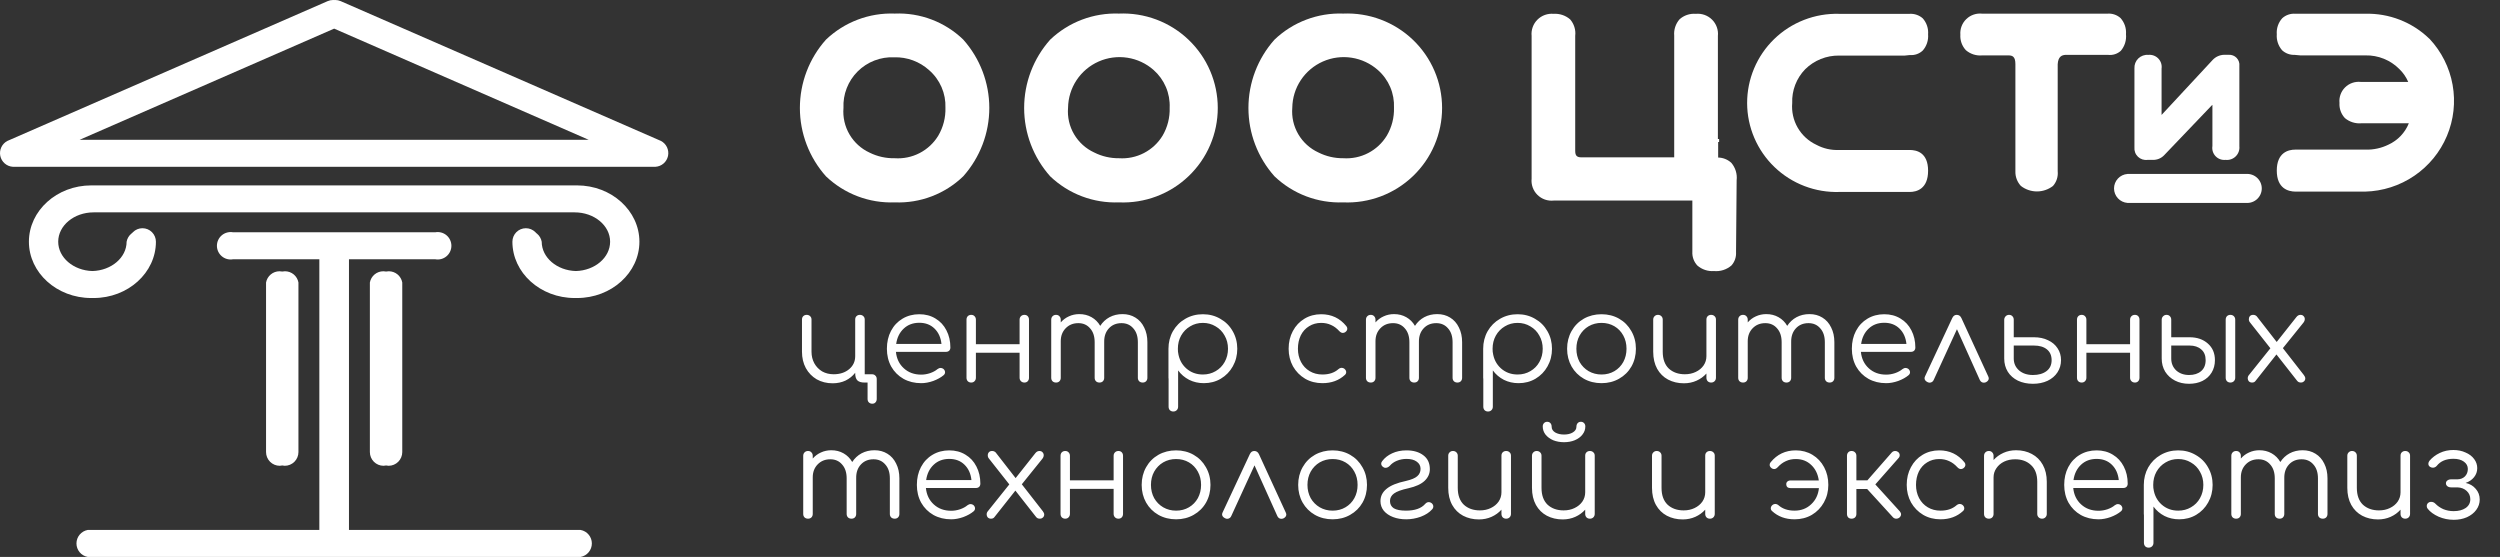 <svg width="202" height="45" viewBox="0 0 202 45" fill="none" xmlns="http://www.w3.org/2000/svg">
<rect x="0" y="0" width="202" height="45" fill="#333333" stroke="none"/>
<path fill-rule="evenodd" clip-rule="evenodd" d="M0.381 13.207C0.563 13.366 0.793 13.461 1.034 13.476H1.204H1.211H52.789H52.796H52.966C53.207 13.461 53.437 13.366 53.619 13.207C53.802 13.048 53.927 12.834 53.977 12.597C54.026 12.36 53.996 12.113 53.892 11.894C53.788 11.675 53.616 11.497 53.401 11.386L27.524 0.091C27.387 0.031 27.238 0 27.088 0C27.059 0 27.029 0.001 27 0.004C26.971 0.001 26.941 0 26.912 0C26.762 0 26.614 0.031 26.476 0.091L0.599 11.386C0.384 11.497 0.212 11.675 0.108 11.894C0.004 12.113 -0.026 12.36 0.023 12.597C0.073 12.834 0.198 13.048 0.381 13.207ZM27 2.313L6.432 11.297H47.568L27 2.313ZM7.372 14.98H7.565H46.435H46.628C49.404 14.98 51.664 17.022 51.664 19.53C51.664 22.038 49.404 24.08 46.628 24.08C46.596 24.08 46.563 24.08 46.532 24.079C46.499 24.08 46.468 24.08 46.435 24.08C43.659 24.08 41.402 22.038 41.402 19.53C41.402 19.241 41.517 18.964 41.721 18.759C41.925 18.555 42.202 18.44 42.49 18.44C42.779 18.44 43.055 18.555 43.259 18.759C43.281 18.781 43.301 18.803 43.321 18.827C43.344 18.843 43.367 18.861 43.39 18.88C43.588 19.045 43.723 19.275 43.77 19.53C43.77 20.811 45.001 21.858 46.532 21.9C48.065 21.858 49.297 20.811 49.297 19.53C49.297 18.223 48.014 17.159 46.435 17.159H7.565C5.987 17.159 4.703 18.223 4.703 19.53C4.703 20.811 5.935 21.858 7.468 21.9C8.999 21.858 10.23 20.811 10.23 19.53C10.277 19.275 10.412 19.045 10.61 18.88C10.633 18.861 10.656 18.843 10.679 18.827C10.699 18.803 10.719 18.781 10.741 18.759C10.945 18.555 11.222 18.44 11.51 18.44C11.799 18.44 12.075 18.555 12.279 18.759C12.483 18.964 12.598 19.241 12.598 19.53C12.598 22.038 10.341 24.08 7.565 24.08C7.533 24.08 7.501 24.08 7.469 24.079C7.437 24.08 7.405 24.08 7.372 24.08C4.596 24.08 2.336 22.038 2.336 19.53C2.336 17.022 4.596 14.98 7.372 14.98ZM30.992 37.635C30.699 37.635 30.417 37.519 30.21 37.311C30.002 37.103 29.886 36.821 29.886 36.527V22.825C29.933 22.57 30.067 22.34 30.266 22.174C30.465 22.009 30.715 21.918 30.974 21.918C31.048 21.918 31.122 21.925 31.194 21.94C31.267 21.925 31.34 21.918 31.415 21.918C31.674 21.918 31.924 22.009 32.123 22.174C32.321 22.34 32.456 22.57 32.503 22.825V36.527C32.503 36.821 32.386 37.103 32.179 37.311C31.971 37.519 31.69 37.635 31.397 37.635C31.328 37.633 31.26 37.624 31.194 37.61C31.128 37.624 31.061 37.633 30.992 37.635ZM21.821 37.311C22.029 37.519 22.31 37.635 22.604 37.635C22.672 37.633 22.74 37.624 22.806 37.61C22.872 37.624 22.939 37.633 23.008 37.635C23.301 37.635 23.583 37.519 23.79 37.311C23.998 37.103 24.114 36.821 24.114 36.527V22.825C24.067 22.57 23.933 22.34 23.734 22.174C23.535 22.009 23.285 21.918 23.026 21.918C22.952 21.918 22.878 21.925 22.806 21.94C22.734 21.925 22.66 21.918 22.585 21.918C22.327 21.918 22.076 22.009 21.878 22.174C21.679 22.34 21.544 22.57 21.497 22.825V36.527C21.497 36.821 21.614 37.103 21.821 37.311ZM28.197 20.948V42.821H46.677H46.917C47.171 42.868 47.401 43.003 47.566 43.202C47.732 43.401 47.822 43.651 47.822 43.91C47.822 44.169 47.732 44.42 47.566 44.619C47.401 44.818 47.171 44.953 46.917 45H46.677H7.323H7.083C6.829 44.953 6.599 44.818 6.434 44.619C6.268 44.42 6.178 44.169 6.178 43.91C6.178 43.651 6.268 43.401 6.434 43.202C6.599 43.003 6.829 42.868 7.083 42.821H7.323H25.803V20.948H19.06H18.834C18.675 20.978 18.511 20.972 18.354 20.931C18.197 20.89 18.05 20.814 17.926 20.71C17.801 20.606 17.701 20.476 17.632 20.329C17.563 20.182 17.527 20.021 17.527 19.859C17.527 19.696 17.563 19.535 17.632 19.388C17.701 19.241 17.801 19.111 17.926 19.007C18.05 18.903 18.197 18.828 18.354 18.787C18.511 18.745 18.675 18.739 18.834 18.769H19.06H34.94H35.166C35.325 18.739 35.489 18.745 35.647 18.787C35.803 18.828 35.95 18.903 36.074 19.007C36.199 19.111 36.3 19.241 36.368 19.388C36.437 19.535 36.473 19.696 36.473 19.859C36.473 20.021 36.437 20.182 36.368 20.329C36.3 20.476 36.199 20.606 36.074 20.71C35.95 20.814 35.803 20.89 35.647 20.931C35.489 20.972 35.325 20.978 35.166 20.948H34.94H28.197Z" fill="white"/>
<path d="M72.297 1.097C71.276 1.059 70.257 1.226 69.302 1.588C68.347 1.95 67.475 2.5 66.737 3.204C65.38 4.725 64.631 6.69 64.631 8.725C64.631 10.76 65.38 12.725 66.737 14.246C67.475 14.95 68.347 15.5 69.302 15.862C70.257 16.224 71.276 16.391 72.297 16.353C73.314 16.393 74.329 16.228 75.28 15.865C76.231 15.503 77.098 14.952 77.829 14.246C79.186 12.723 79.936 10.758 79.936 8.721C79.936 6.685 79.186 4.719 77.829 3.197C77.098 2.491 76.231 1.941 75.28 1.58C74.329 1.218 73.314 1.054 72.297 1.097ZM76.391 8.704C76.415 9.495 76.215 10.276 75.814 10.959C75.452 11.557 74.931 12.044 74.31 12.366C73.688 12.688 72.989 12.833 72.29 12.785C71.589 12.8 70.895 12.646 70.267 12.335C69.585 12.022 69.016 11.506 68.638 10.859C68.259 10.212 68.09 9.464 68.153 8.718C68.128 8.174 68.217 7.632 68.415 7.125C68.612 6.617 68.913 6.157 69.299 5.772C69.685 5.387 70.147 5.087 70.656 4.89C71.165 4.694 71.71 4.605 72.255 4.63C73.294 4.601 74.303 4.974 75.073 5.67C75.506 6.046 75.848 6.514 76.076 7.039C76.304 7.563 76.412 8.132 76.391 8.704Z" fill="white"/>
<path d="M90.415 1.097C89.394 1.06 88.376 1.227 87.421 1.589C86.466 1.951 85.593 2.501 84.855 3.204C83.499 4.726 82.751 6.69 82.751 8.725C82.751 10.76 83.499 12.724 84.855 14.246C85.591 14.95 86.462 15.5 87.416 15.862C88.37 16.224 89.388 16.391 90.408 16.353C91.44 16.397 92.471 16.233 93.438 15.869C94.406 15.506 95.289 14.951 96.035 14.238C96.782 13.526 97.376 12.67 97.781 11.722C98.187 10.775 98.396 9.755 98.396 8.725C98.396 7.695 98.187 6.675 97.781 5.728C97.376 4.78 96.782 3.925 96.035 3.212C95.289 2.499 94.406 1.945 93.438 1.581C92.471 1.218 91.44 1.053 90.408 1.097H90.415ZM94.509 8.704C94.535 9.494 94.337 10.275 93.938 10.959C93.575 11.556 93.055 12.042 92.433 12.364C91.812 12.686 91.114 12.832 90.415 12.785C89.72 12.793 89.033 12.634 88.413 12.321C87.731 12.008 87.162 11.492 86.784 10.845C86.405 10.198 86.236 9.45 86.299 8.704C86.31 7.911 86.549 7.137 86.987 6.475C87.426 5.813 88.046 5.29 88.775 4.969C89.503 4.648 90.308 4.542 91.094 4.664C91.881 4.786 92.616 5.13 93.212 5.656C93.642 6.036 93.982 6.506 94.206 7.034C94.431 7.561 94.534 8.132 94.509 8.704Z" fill="white"/>
<path d="M108.532 1.097C107.512 1.059 106.495 1.227 105.541 1.589C104.587 1.95 103.716 2.5 102.979 3.204C101.622 4.726 100.873 6.69 100.873 8.725C100.873 10.76 101.622 12.725 102.979 14.246C103.715 14.95 104.587 15.5 105.541 15.862C106.495 16.224 107.512 16.391 108.532 16.353C109.565 16.397 110.596 16.233 111.563 15.869C112.53 15.506 113.413 14.951 114.16 14.238C114.906 13.526 115.5 12.67 115.906 11.722C116.312 10.775 116.521 9.755 116.521 8.725C116.521 7.695 116.312 6.675 115.906 5.728C115.5 4.78 114.906 3.925 114.16 3.212C113.413 2.499 112.53 1.945 111.563 1.581C110.596 1.218 109.565 1.053 108.532 1.097ZM112.634 8.704C112.657 9.495 112.457 10.276 112.056 10.959C111.693 11.556 111.173 12.043 110.551 12.365C109.93 12.687 109.231 12.832 108.532 12.785C107.837 12.792 107.151 12.633 106.531 12.321C105.848 12.008 105.279 11.492 104.901 10.845C104.523 10.198 104.354 9.45 104.417 8.704C104.427 7.911 104.666 7.137 105.105 6.475C105.544 5.813 106.164 5.29 106.892 4.969C107.62 4.648 108.425 4.542 109.212 4.664C109.999 4.786 110.734 5.13 111.33 5.656C111.762 6.034 112.103 6.505 112.329 7.032C112.555 7.56 112.659 8.131 112.634 8.704Z" fill="white"/>
<path d="M138.827 12.729V11.471H138.905V11.232H138.806V2.902C138.831 2.662 138.801 2.42 138.719 2.192C138.638 1.965 138.507 1.758 138.336 1.588C138.164 1.417 137.957 1.286 137.729 1.205C137.501 1.124 137.257 1.094 137.016 1.118C136.779 1.098 136.54 1.127 136.315 1.204C136.089 1.28 135.882 1.401 135.706 1.561C135.549 1.741 135.43 1.951 135.356 2.178C135.282 2.404 135.255 2.644 135.276 2.881V12.714H127.792C127.411 12.714 127.277 12.581 127.277 12.188V2.895C127.306 2.658 127.284 2.417 127.213 2.189C127.143 1.96 127.026 1.749 126.869 1.568C126.687 1.409 126.476 1.288 126.248 1.211C126.019 1.134 125.778 1.102 125.537 1.118C125.296 1.095 125.054 1.126 124.827 1.207C124.599 1.289 124.393 1.42 124.222 1.591C124.052 1.761 123.922 1.967 123.841 2.194C123.76 2.421 123.73 2.663 123.754 2.902V14.435C123.729 14.675 123.759 14.917 123.84 15.144C123.922 15.371 124.053 15.577 124.225 15.746C124.396 15.916 124.604 16.045 124.832 16.125C125.06 16.204 125.304 16.232 125.544 16.205H136.742V20.335C136.73 20.539 136.759 20.742 136.828 20.934C136.897 21.126 137.004 21.302 137.143 21.452C137.326 21.612 137.54 21.735 137.771 21.812C138.002 21.889 138.246 21.92 138.489 21.901C138.742 21.925 138.998 21.897 139.24 21.82C139.482 21.743 139.706 21.618 139.899 21.452C140.029 21.307 140.13 21.137 140.194 20.952C140.258 20.768 140.285 20.572 140.272 20.377L140.321 14.562C140.35 14.311 140.326 14.057 140.252 13.815C140.178 13.574 140.055 13.35 139.892 13.157C139.602 12.889 139.223 12.737 138.827 12.729Z" fill="white"/>
<path d="M148.602 4.49H153.908L154.317 4.448C154.507 4.463 154.698 4.439 154.878 4.376C155.058 4.313 155.222 4.213 155.36 4.082C155.515 3.904 155.633 3.697 155.707 3.472C155.781 3.248 155.809 3.011 155.79 2.776C155.809 2.543 155.781 2.308 155.707 2.086C155.633 1.864 155.515 1.659 155.36 1.484C155.217 1.356 155.05 1.258 154.868 1.196C154.687 1.133 154.495 1.107 154.303 1.118H148.595C147.628 1.091 146.665 1.258 145.764 1.609C144.863 1.96 144.042 2.487 143.349 3.16C142.656 3.834 142.106 4.639 141.732 5.528C141.357 6.417 141.166 7.372 141.168 8.336C141.171 9.3 141.368 10.254 141.748 11.141C142.128 12.028 142.683 12.83 143.379 13.499C144.076 14.168 144.9 14.691 145.804 15.036C146.707 15.382 147.67 15.543 148.637 15.51H154.31C154.86 15.51 155.79 15.271 155.79 13.796C155.79 12.321 154.86 12.118 154.303 12.118H148.588C147.956 12.145 147.328 12.002 146.77 11.703C146.135 11.408 145.607 10.925 145.257 10.321C144.907 9.717 144.751 9.02 144.811 8.325C144.791 7.822 144.874 7.321 145.055 6.851C145.235 6.382 145.509 5.953 145.861 5.593C146.221 5.236 146.649 4.956 147.12 4.766C147.591 4.577 148.095 4.483 148.602 4.49Z" fill="white"/>
<path d="M171.78 2.762C171.799 2.526 171.769 2.288 171.693 2.063C171.617 1.839 171.495 1.632 171.336 1.456C171.192 1.328 171.023 1.23 170.84 1.17C170.657 1.11 170.464 1.087 170.272 1.104H160.166C159.933 1.078 159.697 1.103 159.474 1.178C159.252 1.253 159.049 1.376 158.88 1.539C158.711 1.701 158.58 1.899 158.496 2.118C158.413 2.336 158.379 2.571 158.397 2.804C158.382 3.032 158.414 3.26 158.49 3.475C158.567 3.69 158.686 3.887 158.841 4.054C159.023 4.21 159.235 4.328 159.464 4.401C159.693 4.473 159.934 4.499 160.173 4.476H162.287C162.618 4.476 162.844 4.588 162.844 5.178V13.838C162.829 14.277 162.989 14.704 163.288 15.025C163.659 15.312 164.115 15.468 164.585 15.468C165.054 15.468 165.51 15.312 165.881 15.025C166.024 14.863 166.131 14.673 166.197 14.468C166.262 14.262 166.284 14.046 166.262 13.831V5.192C166.297 4.56 166.607 4.455 166.875 4.434H170.335C170.52 4.455 170.708 4.437 170.885 4.38C171.063 4.323 171.226 4.229 171.364 4.104C171.519 3.919 171.636 3.705 171.708 3.475C171.779 3.244 171.804 3.002 171.78 2.762Z" fill="white"/>
<path d="M196.289 3.127C195.605 2.463 194.794 1.943 193.904 1.597C193.014 1.25 192.064 1.085 191.109 1.111H185.472C185.278 1.095 185.082 1.119 184.898 1.182C184.713 1.245 184.544 1.345 184.401 1.477C184.244 1.652 184.125 1.856 184.05 2.078C183.975 2.3 183.946 2.535 183.964 2.769C183.946 3.002 183.975 3.236 184.049 3.458C184.123 3.68 184.24 3.885 184.394 4.061C184.53 4.187 184.69 4.284 184.864 4.348C185.038 4.412 185.223 4.441 185.408 4.434L185.866 4.476H191.13C191.641 4.464 192.148 4.558 192.621 4.75C193.094 4.942 193.522 5.229 193.879 5.593C194.179 5.885 194.419 6.233 194.584 6.618H190.743C190.513 6.594 190.28 6.621 190.062 6.698C189.843 6.775 189.645 6.899 189.481 7.062C189.317 7.225 189.191 7.422 189.114 7.639C189.036 7.856 189.007 8.088 189.03 8.318C189.015 8.54 189.046 8.764 189.122 8.974C189.197 9.184 189.314 9.377 189.467 9.54C189.651 9.694 189.863 9.811 190.091 9.883C190.32 9.955 190.56 9.982 190.799 9.961H194.633C194.327 10.727 193.736 11.346 192.984 11.689C192.41 11.971 191.777 12.108 191.138 12.089H185.458C184.901 12.089 183.964 12.321 183.964 13.782C183.964 15.243 184.901 15.475 185.465 15.482H191.102C192.522 15.447 193.901 15.004 195.073 14.206C196.246 13.409 197.162 12.29 197.711 10.985C198.261 9.681 198.42 8.245 198.17 6.852C197.921 5.46 197.272 4.168 196.303 3.134L196.289 3.127Z" fill="white"/>
<path d="M173.52 12.918H173.95C174.119 12.923 174.287 12.892 174.444 12.828C174.6 12.764 174.742 12.668 174.859 12.546L178.699 8.528L178.763 8.472V11.802C178.739 11.949 178.75 12.099 178.794 12.241C178.839 12.384 178.915 12.514 179.018 12.622C179.121 12.73 179.247 12.813 179.388 12.864C179.528 12.916 179.678 12.934 179.827 12.918C179.977 12.935 180.128 12.918 180.27 12.868C180.412 12.819 180.542 12.738 180.648 12.632C180.755 12.527 180.837 12.398 180.887 12.257C180.938 12.116 180.956 11.965 180.94 11.816V5.333C180.954 5.215 180.941 5.095 180.904 4.982C180.866 4.87 180.804 4.766 180.722 4.68C180.64 4.594 180.54 4.526 180.43 4.483C180.319 4.439 180.2 4.42 180.081 4.427H179.7C179.355 4.439 179.029 4.585 178.791 4.834L174.655 9.287V5.543C174.676 5.396 174.663 5.247 174.617 5.105C174.572 4.964 174.494 4.835 174.391 4.728C174.288 4.621 174.161 4.539 174.021 4.488C173.881 4.437 173.732 4.418 173.583 4.434C173.436 4.421 173.287 4.441 173.147 4.491C173.007 4.541 172.88 4.62 172.774 4.723C172.668 4.826 172.585 4.951 172.531 5.089C172.478 5.227 172.454 5.375 172.463 5.522V11.907C172.45 12.046 172.469 12.187 172.518 12.319C172.567 12.45 172.646 12.569 172.747 12.666C172.849 12.763 172.971 12.836 173.105 12.88C173.238 12.924 173.38 12.937 173.52 12.918Z" fill="white"/>
<path d="M181.483 14.056H171.899C171.603 14.079 171.327 14.212 171.126 14.429C170.925 14.646 170.813 14.93 170.813 15.226C170.813 15.521 170.925 15.805 171.126 16.022C171.327 16.239 171.603 16.372 171.899 16.395H181.483C181.644 16.407 181.807 16.387 181.96 16.333C182.113 16.28 182.254 16.196 182.373 16.086C182.492 15.976 182.587 15.843 182.652 15.695C182.717 15.547 182.751 15.387 182.751 15.226C182.751 15.064 182.717 14.904 182.652 14.756C182.587 14.608 182.492 14.474 182.373 14.365C182.254 14.255 182.113 14.171 181.96 14.118C181.807 14.065 181.644 14.043 181.483 14.056Z" fill="white"/>
<path d="M70.45 30.24C70.57 30.24 70.663 30.276 70.73 30.35C70.803 30.416 70.84 30.51 70.84 30.63V32.23C70.84 32.35 70.807 32.443 70.74 32.51C70.68 32.583 70.593 32.62 70.48 32.62C70.367 32.62 70.273 32.583 70.2 32.51C70.133 32.443 70.1 32.35 70.1 32.23V30.91H69.85C69.583 30.91 69.39 30.85 69.27 30.73C69.157 30.61 69.1 30.42 69.1 30.16V30.12C68.893 30.386 68.633 30.596 68.32 30.75C68.007 30.896 67.66 30.97 67.28 30.97C66.8 30.97 66.37 30.863 65.99 30.65C65.617 30.43 65.323 30.126 65.11 29.74C64.903 29.353 64.8 28.913 64.8 28.42V25.82C64.8 25.706 64.833 25.616 64.9 25.55C64.973 25.476 65.067 25.44 65.18 25.44C65.293 25.44 65.387 25.476 65.46 25.55C65.533 25.616 65.57 25.706 65.57 25.82V28.42C65.57 28.766 65.647 29.08 65.8 29.36C65.953 29.633 66.163 29.85 66.43 30.01C66.703 30.163 67.013 30.24 67.36 30.24C67.867 30.24 68.283 30.103 68.61 29.83C68.937 29.556 69.1 29.206 69.1 28.78V25.82C69.1 25.706 69.133 25.616 69.2 25.55C69.273 25.476 69.367 25.44 69.48 25.44C69.593 25.44 69.687 25.476 69.76 25.55C69.833 25.616 69.87 25.706 69.87 25.82V30.24H70.45ZM74.281 25.39C74.774 25.39 75.211 25.506 75.591 25.74C75.971 25.966 76.264 26.283 76.471 26.69C76.684 27.096 76.791 27.56 76.791 28.08C76.791 28.186 76.757 28.273 76.691 28.34C76.624 28.4 76.537 28.43 76.431 28.43H72.391C72.444 28.976 72.657 29.42 73.031 29.76C73.404 30.1 73.871 30.27 74.431 30.27C74.671 30.27 74.911 30.23 75.151 30.15C75.397 30.063 75.594 29.956 75.741 29.83C75.827 29.763 75.917 29.73 76.011 29.73C76.084 29.73 76.157 29.756 76.231 29.81C76.317 29.89 76.361 29.98 76.361 30.08C76.361 30.166 76.324 30.243 76.251 30.31C76.031 30.496 75.751 30.653 75.411 30.78C75.071 30.9 74.744 30.96 74.431 30.96C73.897 30.96 73.421 30.843 73.001 30.61C72.581 30.37 72.251 30.04 72.011 29.62C71.777 29.193 71.661 28.713 71.661 28.18C71.661 27.64 71.771 27.16 71.991 26.74C72.217 26.313 72.527 25.983 72.921 25.75C73.321 25.51 73.774 25.39 74.281 25.39ZM74.281 26.08C73.774 26.08 73.354 26.236 73.021 26.55C72.687 26.863 72.484 27.276 72.411 27.79H76.071C76.017 27.276 75.831 26.863 75.511 26.55C75.191 26.236 74.781 26.08 74.281 26.08ZM82.773 25.44C82.887 25.44 82.977 25.476 83.043 25.55C83.11 25.623 83.143 25.716 83.143 25.83V30.52C83.143 30.633 83.11 30.726 83.043 30.8C82.977 30.873 82.887 30.91 82.773 30.91C82.66 30.91 82.567 30.873 82.493 30.8C82.42 30.726 82.383 30.633 82.383 30.52V28.5H78.853V30.52C78.853 30.633 78.817 30.726 78.743 30.8C78.677 30.873 78.587 30.91 78.473 30.91C78.36 30.91 78.267 30.873 78.193 30.8C78.127 30.726 78.093 30.633 78.093 30.52V25.83C78.093 25.716 78.127 25.623 78.193 25.55C78.267 25.476 78.36 25.44 78.473 25.44C78.587 25.44 78.677 25.476 78.743 25.55C78.817 25.623 78.853 25.716 78.853 25.83V27.81H82.383V25.83C82.383 25.716 82.42 25.623 82.493 25.55C82.567 25.476 82.66 25.44 82.773 25.44ZM90.699 25.38C91.092 25.38 91.439 25.473 91.739 25.66C92.046 25.846 92.282 26.113 92.449 26.46C92.622 26.8 92.709 27.196 92.709 27.65V30.53C92.709 30.643 92.672 30.736 92.599 30.81C92.532 30.876 92.442 30.91 92.329 30.91C92.216 30.91 92.122 30.876 92.049 30.81C91.976 30.736 91.939 30.643 91.939 30.53V27.65C91.939 27.176 91.816 26.803 91.569 26.53C91.329 26.25 91.012 26.11 90.619 26.11C90.199 26.11 89.859 26.25 89.599 26.53C89.339 26.81 89.212 27.176 89.219 27.63V27.65V30.53C89.219 30.643 89.182 30.736 89.109 30.81C89.042 30.876 88.952 30.91 88.839 30.91C88.726 30.91 88.632 30.876 88.559 30.81C88.486 30.736 88.449 30.643 88.449 30.53V27.65C88.449 27.176 88.326 26.803 88.079 26.53C87.839 26.25 87.522 26.11 87.129 26.11C86.716 26.11 86.376 26.246 86.109 26.52C85.842 26.793 85.709 27.143 85.709 27.57V30.53C85.709 30.643 85.672 30.736 85.599 30.81C85.532 30.876 85.442 30.91 85.329 30.91C85.216 30.91 85.122 30.876 85.049 30.81C84.976 30.736 84.939 30.643 84.939 30.53V25.83C84.939 25.716 84.976 25.623 85.049 25.55C85.122 25.476 85.216 25.44 85.329 25.44C85.442 25.44 85.532 25.476 85.599 25.55C85.672 25.623 85.709 25.716 85.709 25.83V26.05C85.896 25.836 86.116 25.673 86.369 25.56C86.629 25.44 86.909 25.38 87.209 25.38C87.576 25.38 87.906 25.463 88.199 25.63C88.492 25.796 88.726 26.03 88.899 26.33C89.092 26.03 89.342 25.796 89.649 25.63C89.962 25.463 90.312 25.38 90.699 25.38ZM97.192 25.39C97.712 25.39 98.182 25.513 98.602 25.76C99.028 26 99.362 26.333 99.602 26.76C99.848 27.186 99.972 27.66 99.972 28.18C99.972 28.7 99.852 29.173 99.612 29.6C99.378 30.02 99.055 30.353 98.642 30.6C98.235 30.84 97.778 30.96 97.272 30.96C96.838 30.96 96.442 30.87 96.082 30.69C95.722 30.503 95.425 30.25 95.192 29.93V32.86C95.192 32.973 95.155 33.066 95.082 33.14C95.008 33.213 94.915 33.25 94.802 33.25C94.688 33.25 94.595 33.213 94.522 33.14C94.455 33.066 94.422 32.973 94.422 32.86V30.62C94.415 30.6 94.412 30.57 94.412 30.53V28.18C94.412 27.66 94.532 27.186 94.772 26.76C95.018 26.333 95.352 26 95.772 25.76C96.198 25.513 96.672 25.39 97.192 25.39ZM97.192 30.26C97.572 30.26 97.915 30.17 98.222 29.99C98.535 29.81 98.778 29.563 98.952 29.25C99.132 28.93 99.222 28.573 99.222 28.18C99.222 27.786 99.132 27.433 98.952 27.12C98.778 26.8 98.535 26.55 98.222 26.37C97.915 26.183 97.572 26.09 97.192 26.09C96.812 26.09 96.468 26.183 96.162 26.37C95.855 26.55 95.612 26.8 95.432 27.12C95.258 27.433 95.172 27.786 95.172 28.18C95.172 28.293 95.175 28.376 95.182 28.43C95.188 28.443 95.192 28.46 95.192 28.48C95.258 29 95.475 29.426 95.842 29.76C96.215 30.093 96.665 30.26 97.192 30.26ZM106.752 25.39C107.585 25.39 108.262 25.71 108.782 26.35C108.835 26.41 108.862 26.48 108.862 26.56C108.862 26.666 108.805 26.76 108.692 26.84C108.632 26.88 108.568 26.9 108.502 26.9C108.402 26.9 108.305 26.85 108.212 26.75C108.012 26.53 107.792 26.366 107.552 26.26C107.312 26.146 107.045 26.09 106.752 26.09C106.385 26.09 106.058 26.18 105.772 26.36C105.485 26.533 105.262 26.78 105.102 27.1C104.948 27.42 104.872 27.78 104.872 28.18C104.872 28.573 104.955 28.93 105.122 29.25C105.288 29.563 105.522 29.81 105.822 29.99C106.122 30.17 106.465 30.26 106.852 30.26C107.385 30.26 107.815 30.116 108.142 29.83C108.228 29.756 108.318 29.72 108.412 29.72C108.492 29.72 108.565 29.746 108.632 29.8C108.725 29.88 108.772 29.97 108.772 30.07C108.772 30.156 108.738 30.23 108.672 30.29C108.192 30.736 107.585 30.96 106.852 30.96C106.332 30.96 105.865 30.84 105.452 30.6C105.038 30.353 104.712 30.02 104.472 29.6C104.238 29.173 104.122 28.7 104.122 28.18C104.122 27.646 104.235 27.17 104.462 26.75C104.688 26.323 105.002 25.99 105.402 25.75C105.802 25.51 106.252 25.39 106.752 25.39ZM116.129 25.38C116.522 25.38 116.869 25.473 117.169 25.66C117.475 25.846 117.712 26.113 117.879 26.46C118.052 26.8 118.139 27.196 118.139 27.65V30.53C118.139 30.643 118.102 30.736 118.029 30.81C117.962 30.876 117.872 30.91 117.759 30.91C117.645 30.91 117.552 30.876 117.479 30.81C117.405 30.736 117.369 30.643 117.369 30.53V27.65C117.369 27.176 117.245 26.803 116.999 26.53C116.759 26.25 116.442 26.11 116.049 26.11C115.629 26.11 115.289 26.25 115.029 26.53C114.769 26.81 114.642 27.176 114.649 27.63V27.65V30.53C114.649 30.643 114.612 30.736 114.539 30.81C114.472 30.876 114.382 30.91 114.269 30.91C114.155 30.91 114.062 30.876 113.989 30.81C113.915 30.736 113.879 30.643 113.879 30.53V27.65C113.879 27.176 113.755 26.803 113.509 26.53C113.269 26.25 112.952 26.11 112.559 26.11C112.145 26.11 111.805 26.246 111.539 26.52C111.272 26.793 111.139 27.143 111.139 27.57V30.53C111.139 30.643 111.102 30.736 111.029 30.81C110.962 30.876 110.872 30.91 110.759 30.91C110.645 30.91 110.552 30.876 110.479 30.81C110.405 30.736 110.369 30.643 110.369 30.53V25.83C110.369 25.716 110.405 25.623 110.479 25.55C110.552 25.476 110.645 25.44 110.759 25.44C110.872 25.44 110.962 25.476 111.029 25.55C111.102 25.623 111.139 25.716 111.139 25.83V26.05C111.325 25.836 111.545 25.673 111.799 25.56C112.059 25.44 112.339 25.38 112.639 25.38C113.005 25.38 113.335 25.463 113.629 25.63C113.922 25.796 114.155 26.03 114.329 26.33C114.522 26.03 114.772 25.796 115.079 25.63C115.392 25.463 115.742 25.38 116.129 25.38ZM122.621 25.39C123.141 25.39 123.611 25.513 124.031 25.76C124.458 26 124.791 26.333 125.031 26.76C125.278 27.186 125.401 27.66 125.401 28.18C125.401 28.7 125.281 29.173 125.041 29.6C124.808 30.02 124.485 30.353 124.071 30.6C123.665 30.84 123.208 30.96 122.701 30.96C122.268 30.96 121.871 30.87 121.511 30.69C121.151 30.503 120.855 30.25 120.621 29.93V32.86C120.621 32.973 120.585 33.066 120.511 33.14C120.438 33.213 120.345 33.25 120.231 33.25C120.118 33.25 120.025 33.213 119.951 33.14C119.885 33.066 119.851 32.973 119.851 32.86V30.62C119.845 30.6 119.841 30.57 119.841 30.53V28.18C119.841 27.66 119.961 27.186 120.201 26.76C120.448 26.333 120.781 26 121.201 25.76C121.628 25.513 122.101 25.39 122.621 25.39ZM122.621 30.26C123.001 30.26 123.345 30.17 123.651 29.99C123.965 29.81 124.208 29.563 124.381 29.25C124.561 28.93 124.651 28.573 124.651 28.18C124.651 27.786 124.561 27.433 124.381 27.12C124.208 26.8 123.965 26.55 123.651 26.37C123.345 26.183 123.001 26.09 122.621 26.09C122.241 26.09 121.898 26.183 121.591 26.37C121.285 26.55 121.041 26.8 120.861 27.12C120.688 27.433 120.601 27.786 120.601 28.18C120.601 28.293 120.605 28.376 120.611 28.43C120.618 28.443 120.621 28.46 120.621 28.48C120.688 29 120.905 29.426 121.271 29.76C121.645 30.093 122.095 30.26 122.621 30.26ZM129.402 25.39C129.928 25.39 130.402 25.51 130.822 25.75C131.242 25.99 131.572 26.323 131.812 26.75C132.058 27.176 132.182 27.653 132.182 28.18C132.182 28.706 132.062 29.183 131.822 29.61C131.582 30.03 131.248 30.36 130.822 30.6C130.402 30.84 129.928 30.96 129.402 30.96C128.875 30.96 128.398 30.84 127.972 30.6C127.552 30.36 127.222 30.03 126.982 29.61C126.742 29.183 126.622 28.706 126.622 28.18C126.622 27.653 126.742 27.176 126.982 26.75C127.222 26.323 127.552 25.99 127.972 25.75C128.398 25.51 128.875 25.39 129.402 25.39ZM129.402 26.09C129.022 26.09 128.675 26.18 128.362 26.36C128.055 26.54 127.812 26.79 127.632 27.11C127.458 27.423 127.372 27.78 127.372 28.18C127.372 28.573 127.458 28.93 127.632 29.25C127.812 29.563 128.055 29.81 128.362 29.99C128.675 30.17 129.022 30.26 129.402 30.26C129.788 30.26 130.135 30.17 130.442 29.99C130.748 29.81 130.988 29.563 131.162 29.25C131.335 28.93 131.422 28.573 131.422 28.18C131.422 27.78 131.335 27.423 131.162 27.11C130.988 26.79 130.748 26.54 130.442 26.36C130.135 26.18 129.788 26.09 129.402 26.09ZM138.259 25.44C138.373 25.44 138.466 25.476 138.539 25.55C138.613 25.616 138.649 25.706 138.649 25.82V30.52C138.649 30.633 138.613 30.726 138.539 30.8C138.466 30.873 138.373 30.91 138.259 30.91C138.146 30.91 138.053 30.873 137.979 30.8C137.913 30.726 137.879 30.633 137.879 30.52V30.18C137.659 30.426 137.393 30.62 137.079 30.76C136.766 30.9 136.426 30.97 136.059 30.97C135.586 30.97 135.159 30.87 134.779 30.67C134.406 30.47 134.113 30.18 133.899 29.8C133.686 29.413 133.579 28.953 133.579 28.42V25.82C133.579 25.713 133.616 25.623 133.689 25.55C133.763 25.476 133.853 25.44 133.959 25.44C134.073 25.44 134.166 25.476 134.239 25.55C134.313 25.623 134.349 25.713 134.349 25.82V28.42C134.349 29.013 134.513 29.466 134.839 29.78C135.173 30.086 135.606 30.24 136.139 30.24C136.466 30.24 136.759 30.176 137.019 30.05C137.286 29.923 137.496 29.75 137.649 29.53C137.803 29.303 137.879 29.053 137.879 28.78V25.82C137.879 25.706 137.913 25.616 137.979 25.55C138.053 25.476 138.146 25.44 138.259 25.44ZM146.207 25.38C146.6 25.38 146.947 25.473 147.247 25.66C147.554 25.846 147.79 26.113 147.957 26.46C148.13 26.8 148.217 27.196 148.217 27.65V30.53C148.217 30.643 148.18 30.736 148.107 30.81C148.04 30.876 147.95 30.91 147.837 30.91C147.724 30.91 147.63 30.876 147.557 30.81C147.484 30.736 147.447 30.643 147.447 30.53V27.65C147.447 27.176 147.324 26.803 147.077 26.53C146.837 26.25 146.52 26.11 146.127 26.11C145.707 26.11 145.367 26.25 145.107 26.53C144.847 26.81 144.72 27.176 144.727 27.63V27.65V30.53C144.727 30.643 144.69 30.736 144.617 30.81C144.55 30.876 144.46 30.91 144.347 30.91C144.234 30.91 144.14 30.876 144.067 30.81C143.994 30.736 143.957 30.643 143.957 30.53V27.65C143.957 27.176 143.834 26.803 143.587 26.53C143.347 26.25 143.03 26.11 142.637 26.11C142.224 26.11 141.884 26.246 141.617 26.52C141.35 26.793 141.217 27.143 141.217 27.57V30.53C141.217 30.643 141.18 30.736 141.107 30.81C141.04 30.876 140.95 30.91 140.837 30.91C140.724 30.91 140.63 30.876 140.557 30.81C140.484 30.736 140.447 30.643 140.447 30.53V25.83C140.447 25.716 140.484 25.623 140.557 25.55C140.63 25.476 140.724 25.44 140.837 25.44C140.95 25.44 141.04 25.476 141.107 25.55C141.18 25.623 141.217 25.716 141.217 25.83V26.05C141.404 25.836 141.624 25.673 141.877 25.56C142.137 25.44 142.417 25.38 142.717 25.38C143.084 25.38 143.414 25.463 143.707 25.63C144 25.796 144.234 26.03 144.407 26.33C144.6 26.03 144.85 25.796 145.157 25.63C145.47 25.463 145.82 25.38 146.207 25.38ZM152.25 25.39C152.743 25.39 153.18 25.506 153.56 25.74C153.94 25.966 154.233 26.283 154.44 26.69C154.653 27.096 154.76 27.56 154.76 28.08C154.76 28.186 154.726 28.273 154.66 28.34C154.593 28.4 154.506 28.43 154.4 28.43H150.36C150.413 28.976 150.626 29.42 151 29.76C151.373 30.1 151.84 30.27 152.4 30.27C152.64 30.27 152.88 30.23 153.12 30.15C153.366 30.063 153.563 29.956 153.71 29.83C153.796 29.763 153.886 29.73 153.98 29.73C154.053 29.73 154.126 29.756 154.2 29.81C154.286 29.89 154.33 29.98 154.33 30.08C154.33 30.166 154.293 30.243 154.22 30.31C154 30.496 153.72 30.653 153.38 30.78C153.04 30.9 152.713 30.96 152.4 30.96C151.866 30.96 151.39 30.843 150.97 30.61C150.55 30.37 150.22 30.04 149.98 29.62C149.746 29.193 149.63 28.713 149.63 28.18C149.63 27.64 149.74 27.16 149.96 26.74C150.186 26.313 150.496 25.983 150.89 25.75C151.29 25.51 151.743 25.39 152.25 25.39ZM152.25 26.08C151.743 26.08 151.323 26.236 150.99 26.55C150.656 26.863 150.453 27.276 150.38 27.79H154.04C153.986 27.276 153.8 26.863 153.48 26.55C153.16 26.236 152.75 26.08 152.25 26.08ZM160.652 30.42C160.679 30.486 160.692 30.536 160.692 30.57C160.692 30.696 160.619 30.8 160.472 30.88C160.419 30.906 160.359 30.92 160.292 30.92C160.152 30.92 160.045 30.85 159.972 30.71L158.122 26.6L156.242 30.7C156.215 30.766 156.172 30.82 156.112 30.86C156.052 30.9 155.985 30.92 155.912 30.92C155.859 30.92 155.799 30.903 155.732 30.87C155.579 30.79 155.502 30.686 155.502 30.56C155.502 30.526 155.515 30.476 155.542 30.41L157.742 25.7C157.822 25.526 157.942 25.44 158.102 25.44C158.275 25.44 158.402 25.526 158.482 25.7L160.652 30.42ZM164.341 27.25C164.774 27.25 165.154 27.33 165.481 27.49C165.814 27.643 166.071 27.86 166.251 28.14C166.438 28.42 166.531 28.74 166.531 29.1C166.531 29.466 166.434 29.796 166.241 30.09C166.054 30.376 165.788 30.603 165.441 30.77C165.094 30.93 164.701 31.01 164.261 31.01C163.808 31.01 163.404 30.926 163.051 30.76C162.698 30.586 162.424 30.346 162.231 30.04C162.038 29.726 161.941 29.37 161.941 28.97V25.82C161.948 25.713 161.988 25.623 162.061 25.55C162.134 25.476 162.224 25.44 162.331 25.44C162.444 25.44 162.534 25.476 162.601 25.55C162.674 25.623 162.711 25.716 162.711 25.83V27.25H164.341ZM162.711 28.97C162.711 29.356 162.854 29.676 163.141 29.93C163.428 30.176 163.801 30.3 164.261 30.3C164.714 30.3 165.078 30.196 165.351 29.99C165.631 29.783 165.771 29.486 165.771 29.1C165.771 28.726 165.644 28.436 165.391 28.23C165.138 28.023 164.788 27.92 164.341 27.92H162.711V28.97ZM172.5 25.44C172.613 25.44 172.703 25.476 172.77 25.55C172.837 25.623 172.87 25.716 172.87 25.83V30.52C172.87 30.633 172.837 30.726 172.77 30.8C172.703 30.873 172.613 30.91 172.5 30.91C172.387 30.91 172.293 30.873 172.22 30.8C172.147 30.726 172.11 30.633 172.11 30.52V28.5H168.58V30.52C168.58 30.633 168.543 30.726 168.47 30.8C168.403 30.873 168.313 30.91 168.2 30.91C168.087 30.91 167.993 30.873 167.92 30.8C167.853 30.726 167.82 30.633 167.82 30.52V25.83C167.82 25.716 167.853 25.623 167.92 25.55C167.993 25.476 168.087 25.44 168.2 25.44C168.313 25.44 168.403 25.476 168.47 25.55C168.543 25.623 168.58 25.716 168.58 25.83V27.81H172.11V25.83C172.11 25.716 172.147 25.623 172.22 25.55C172.293 25.476 172.387 25.44 172.5 25.44ZM176.916 27.25C177.522 27.25 178.016 27.42 178.396 27.76C178.776 28.093 178.966 28.54 178.966 29.1C178.966 29.48 178.876 29.816 178.696 30.11C178.522 30.396 178.276 30.62 177.956 30.78C177.642 30.933 177.282 31.01 176.876 31.01C176.449 31.01 176.069 30.923 175.736 30.75C175.402 30.576 175.139 30.336 174.946 30.03C174.759 29.716 174.666 29.363 174.666 28.97V25.82C174.672 25.706 174.712 25.616 174.786 25.55C174.859 25.476 174.949 25.44 175.056 25.44C175.169 25.44 175.259 25.476 175.326 25.55C175.399 25.623 175.436 25.716 175.436 25.83V27.25H176.916ZM179.836 25.83C179.836 25.716 179.869 25.623 179.936 25.55C180.009 25.476 180.102 25.44 180.216 25.44C180.329 25.44 180.422 25.476 180.496 25.55C180.569 25.623 180.606 25.716 180.606 25.83V30.52C180.606 30.633 180.569 30.726 180.496 30.8C180.422 30.873 180.329 30.91 180.216 30.91C180.102 30.91 180.009 30.873 179.936 30.8C179.869 30.726 179.836 30.633 179.836 30.52V25.83ZM175.436 28.97C175.436 29.356 175.569 29.676 175.836 29.93C176.109 30.176 176.456 30.3 176.876 30.3C177.282 30.3 177.606 30.196 177.846 29.99C178.092 29.783 178.216 29.486 178.216 29.1C178.216 28.72 178.096 28.43 177.856 28.23C177.622 28.023 177.309 27.92 176.916 27.92H175.436V28.97ZM186.157 30.31C186.23 30.403 186.267 30.493 186.267 30.58C186.267 30.673 186.23 30.753 186.157 30.82C186.09 30.88 186.014 30.91 185.927 30.91C185.847 30.91 185.78 30.896 185.727 30.87C185.674 30.843 185.624 30.796 185.577 30.73L183.937 28.64L182.237 30.79C182.177 30.87 182.087 30.91 181.967 30.91C181.86 30.91 181.774 30.876 181.707 30.81C181.647 30.743 181.617 30.663 181.617 30.57C181.617 30.463 181.65 30.373 181.717 30.3L183.447 28.14L181.807 26.06C181.74 25.986 181.707 25.896 181.707 25.79C181.707 25.69 181.737 25.606 181.797 25.54C181.857 25.473 181.944 25.44 182.057 25.44C182.17 25.44 182.267 25.48 182.347 25.56L183.957 27.63L185.547 25.62C185.64 25.5 185.75 25.44 185.877 25.44C185.984 25.44 186.067 25.473 186.127 25.54C186.194 25.606 186.227 25.686 186.227 25.78C186.227 25.88 186.19 25.976 186.117 26.07L184.457 28.13L186.157 30.31ZM70.66 36.38C71.053 36.38 71.4 36.473 71.7 36.66C72.007 36.846 72.243 37.113 72.41 37.46C72.583 37.8 72.67 38.196 72.67 38.65V41.53C72.67 41.643 72.633 41.736 72.56 41.81C72.493 41.876 72.403 41.91 72.29 41.91C72.177 41.91 72.083 41.876 72.01 41.81C71.937 41.736 71.9 41.643 71.9 41.53V38.65C71.9 38.176 71.777 37.803 71.53 37.53C71.29 37.25 70.973 37.11 70.58 37.11C70.16 37.11 69.82 37.25 69.56 37.53C69.3 37.81 69.173 38.176 69.18 38.63V38.65V41.53C69.18 41.643 69.143 41.736 69.07 41.81C69.003 41.876 68.913 41.91 68.8 41.91C68.687 41.91 68.593 41.876 68.52 41.81C68.447 41.736 68.41 41.643 68.41 41.53V38.65C68.41 38.176 68.287 37.803 68.04 37.53C67.8 37.25 67.483 37.11 67.09 37.11C66.677 37.11 66.337 37.246 66.07 37.52C65.803 37.793 65.67 38.143 65.67 38.57V41.53C65.67 41.643 65.633 41.736 65.56 41.81C65.493 41.876 65.403 41.91 65.29 41.91C65.177 41.91 65.083 41.876 65.01 41.81C64.937 41.736 64.9 41.643 64.9 41.53V36.83C64.9 36.716 64.937 36.623 65.01 36.55C65.083 36.476 65.177 36.44 65.29 36.44C65.403 36.44 65.493 36.476 65.56 36.55C65.633 36.623 65.67 36.716 65.67 36.83V37.05C65.857 36.836 66.077 36.673 66.33 36.56C66.59 36.44 66.87 36.38 67.17 36.38C67.537 36.38 67.867 36.463 68.16 36.63C68.453 36.796 68.687 37.03 68.86 37.33C69.053 37.03 69.303 36.796 69.61 36.63C69.923 36.463 70.273 36.38 70.66 36.38ZM76.703 36.39C77.196 36.39 77.633 36.506 78.013 36.74C78.393 36.966 78.686 37.283 78.893 37.69C79.106 38.096 79.213 38.56 79.213 39.08C79.213 39.186 79.179 39.273 79.113 39.34C79.046 39.4 78.959 39.43 78.853 39.43H74.813C74.866 39.976 75.079 40.42 75.453 40.76C75.826 41.1 76.293 41.27 76.853 41.27C77.093 41.27 77.333 41.23 77.573 41.15C77.819 41.063 78.016 40.956 78.163 40.83C78.249 40.763 78.339 40.73 78.433 40.73C78.506 40.73 78.579 40.756 78.653 40.81C78.739 40.89 78.783 40.98 78.783 41.08C78.783 41.166 78.746 41.243 78.673 41.31C78.453 41.496 78.173 41.653 77.833 41.78C77.493 41.9 77.166 41.96 76.853 41.96C76.319 41.96 75.843 41.843 75.423 41.61C75.003 41.37 74.673 41.04 74.433 40.62C74.199 40.193 74.083 39.713 74.083 39.18C74.083 38.64 74.193 38.16 74.413 37.74C74.639 37.313 74.949 36.983 75.343 36.75C75.743 36.51 76.196 36.39 76.703 36.39ZM76.703 37.08C76.196 37.08 75.776 37.236 75.443 37.55C75.109 37.863 74.906 38.276 74.833 38.79H78.493C78.439 38.276 78.253 37.863 77.933 37.55C77.613 37.236 77.203 37.08 76.703 37.08ZM84.263 41.31C84.336 41.403 84.373 41.493 84.373 41.58C84.373 41.673 84.336 41.753 84.263 41.82C84.196 41.88 84.119 41.91 84.032 41.91C83.953 41.91 83.886 41.896 83.832 41.87C83.779 41.843 83.729 41.796 83.683 41.73L82.043 39.64L80.343 41.79C80.282 41.87 80.192 41.91 80.073 41.91C79.966 41.91 79.879 41.876 79.812 41.81C79.752 41.743 79.722 41.663 79.722 41.57C79.722 41.463 79.756 41.373 79.823 41.3L81.552 39.14L79.912 37.06C79.846 36.986 79.812 36.896 79.812 36.79C79.812 36.69 79.843 36.606 79.903 36.54C79.963 36.473 80.049 36.44 80.162 36.44C80.276 36.44 80.373 36.48 80.453 36.56L82.062 38.63L83.653 36.62C83.746 36.5 83.856 36.44 83.983 36.44C84.089 36.44 84.172 36.473 84.233 36.54C84.299 36.606 84.332 36.686 84.332 36.78C84.332 36.88 84.296 36.976 84.222 37.07L82.562 39.13L84.263 41.31ZM90.371 36.44C90.484 36.44 90.574 36.476 90.641 36.55C90.708 36.623 90.741 36.716 90.741 36.83V41.52C90.741 41.633 90.708 41.726 90.641 41.8C90.574 41.873 90.484 41.91 90.371 41.91C90.258 41.91 90.164 41.873 90.091 41.8C90.018 41.726 89.981 41.633 89.981 41.52V39.5H86.451V41.52C86.451 41.633 86.414 41.726 86.341 41.8C86.274 41.873 86.184 41.91 86.071 41.91C85.958 41.91 85.864 41.873 85.791 41.8C85.724 41.726 85.691 41.633 85.691 41.52V36.83C85.691 36.716 85.724 36.623 85.791 36.55C85.864 36.476 85.958 36.44 86.071 36.44C86.184 36.44 86.274 36.476 86.341 36.55C86.414 36.623 86.451 36.716 86.451 36.83V38.81H89.981V36.83C89.981 36.716 90.018 36.623 90.091 36.55C90.164 36.476 90.258 36.44 90.371 36.44ZM95.027 36.39C95.553 36.39 96.027 36.51 96.447 36.75C96.867 36.99 97.197 37.323 97.437 37.75C97.683 38.176 97.807 38.653 97.807 39.18C97.807 39.706 97.687 40.183 97.447 40.61C97.207 41.03 96.873 41.36 96.447 41.6C96.027 41.84 95.553 41.96 95.027 41.96C94.5 41.96 94.023 41.84 93.597 41.6C93.177 41.36 92.847 41.03 92.607 40.61C92.367 40.183 92.247 39.706 92.247 39.18C92.247 38.653 92.367 38.176 92.607 37.75C92.847 37.323 93.177 36.99 93.597 36.75C94.023 36.51 94.5 36.39 95.027 36.39ZM95.027 37.09C94.647 37.09 94.3 37.18 93.987 37.36C93.68 37.54 93.437 37.79 93.257 38.11C93.083 38.423 92.997 38.78 92.997 39.18C92.997 39.573 93.083 39.93 93.257 40.25C93.437 40.563 93.68 40.81 93.987 40.99C94.3 41.17 94.647 41.26 95.027 41.26C95.413 41.26 95.76 41.17 96.067 40.99C96.373 40.81 96.613 40.563 96.787 40.25C96.96 39.93 97.047 39.573 97.047 39.18C97.047 38.78 96.96 38.423 96.787 38.11C96.613 37.79 96.373 37.54 96.067 37.36C95.76 37.18 95.413 37.09 95.027 37.09ZM103.894 41.42C103.921 41.486 103.934 41.536 103.934 41.57C103.934 41.696 103.861 41.8 103.714 41.88C103.661 41.906 103.601 41.92 103.534 41.92C103.394 41.92 103.288 41.85 103.214 41.71L101.364 37.6L99.484 41.7C99.458 41.766 99.414 41.82 99.354 41.86C99.294 41.9 99.228 41.92 99.154 41.92C99.101 41.92 99.041 41.903 98.974 41.87C98.821 41.79 98.744 41.686 98.744 41.56C98.744 41.526 98.758 41.476 98.784 41.41L100.984 36.7C101.064 36.526 101.184 36.44 101.344 36.44C101.518 36.44 101.644 36.526 101.724 36.7L103.894 41.42ZM107.673 36.39C108.2 36.39 108.673 36.51 109.093 36.75C109.513 36.99 109.843 37.323 110.083 37.75C110.33 38.176 110.453 38.653 110.453 39.18C110.453 39.706 110.333 40.183 110.093 40.61C109.853 41.03 109.52 41.36 109.093 41.6C108.673 41.84 108.2 41.96 107.673 41.96C107.147 41.96 106.67 41.84 106.243 41.6C105.823 41.36 105.493 41.03 105.253 40.61C105.013 40.183 104.893 39.706 104.893 39.18C104.893 38.653 105.013 38.176 105.253 37.75C105.493 37.323 105.823 36.99 106.243 36.75C106.67 36.51 107.147 36.39 107.673 36.39ZM107.673 37.09C107.293 37.09 106.947 37.18 106.633 37.36C106.327 37.54 106.083 37.79 105.903 38.11C105.73 38.423 105.643 38.78 105.643 39.18C105.643 39.573 105.73 39.93 105.903 40.25C106.083 40.563 106.327 40.81 106.633 40.99C106.947 41.17 107.293 41.26 107.673 41.26C108.06 41.26 108.407 41.17 108.713 40.99C109.02 40.81 109.26 40.563 109.433 40.25C109.607 39.93 109.693 39.573 109.693 39.18C109.693 38.78 109.607 38.423 109.433 38.11C109.26 37.79 109.02 37.54 108.713 37.36C108.407 37.18 108.06 37.09 107.673 37.09ZM113.641 36.39C114.207 36.39 114.664 36.523 115.011 36.79C115.357 37.05 115.531 37.423 115.531 37.91C115.531 38.27 115.391 38.583 115.111 38.85C114.831 39.116 114.394 39.316 113.801 39.45C113.247 39.57 112.861 39.71 112.641 39.87C112.421 40.03 112.311 40.233 112.311 40.48C112.311 40.74 112.414 40.936 112.621 41.07C112.834 41.196 113.161 41.26 113.601 41.26C114.321 41.26 114.837 41.08 115.151 40.72C115.237 40.62 115.337 40.57 115.451 40.57C115.524 40.57 115.597 40.596 115.671 40.65C115.764 40.73 115.811 40.82 115.811 40.92C115.811 41.013 115.777 41.093 115.711 41.16C115.491 41.406 115.187 41.603 114.801 41.75C114.414 41.89 114.021 41.96 113.621 41.96C113.227 41.96 112.874 41.9 112.561 41.78C112.247 41.66 111.997 41.49 111.811 41.27C111.631 41.043 111.541 40.783 111.541 40.49C111.541 40.096 111.704 39.766 112.031 39.5C112.357 39.226 112.881 39.013 113.601 38.86C114.034 38.76 114.337 38.633 114.511 38.48C114.691 38.326 114.781 38.126 114.781 37.88C114.781 37.64 114.677 37.446 114.471 37.3C114.271 37.153 113.997 37.08 113.651 37.08C113.371 37.08 113.111 37.13 112.871 37.23C112.637 37.323 112.444 37.46 112.291 37.64C112.184 37.746 112.071 37.8 111.951 37.8C111.884 37.8 111.834 37.786 111.801 37.76C111.667 37.686 111.601 37.586 111.601 37.46C111.601 37.393 111.627 37.326 111.681 37.26C111.881 36.993 112.147 36.783 112.481 36.63C112.821 36.47 113.207 36.39 113.641 36.39ZM121.697 36.44C121.81 36.44 121.903 36.476 121.977 36.55C122.05 36.616 122.087 36.706 122.087 36.82V41.52C122.087 41.633 122.05 41.726 121.977 41.8C121.903 41.873 121.81 41.91 121.697 41.91C121.583 41.91 121.49 41.873 121.417 41.8C121.35 41.726 121.317 41.633 121.317 41.52V41.18C121.097 41.426 120.83 41.62 120.517 41.76C120.203 41.9 119.863 41.97 119.497 41.97C119.023 41.97 118.597 41.87 118.217 41.67C117.843 41.47 117.55 41.18 117.337 40.8C117.123 40.413 117.017 39.953 117.017 39.42V36.82C117.017 36.713 117.053 36.623 117.127 36.55C117.2 36.476 117.29 36.44 117.397 36.44C117.51 36.44 117.603 36.476 117.677 36.55C117.75 36.623 117.787 36.713 117.787 36.82V39.42C117.787 40.013 117.95 40.466 118.277 40.78C118.61 41.086 119.043 41.24 119.577 41.24C119.903 41.24 120.197 41.176 120.457 41.05C120.723 40.923 120.933 40.75 121.087 40.53C121.24 40.303 121.317 40.053 121.317 39.78V36.82C121.317 36.706 121.35 36.616 121.417 36.55C121.49 36.476 121.583 36.44 121.697 36.44ZM128.464 36.44C128.578 36.44 128.671 36.476 128.744 36.55C128.818 36.616 128.854 36.706 128.854 36.82V41.52C128.854 41.633 128.818 41.726 128.744 41.8C128.671 41.873 128.578 41.91 128.464 41.91C128.351 41.91 128.258 41.873 128.184 41.8C128.118 41.726 128.084 41.633 128.084 41.52V41.18C127.864 41.426 127.598 41.62 127.284 41.76C126.971 41.9 126.631 41.97 126.264 41.97C125.791 41.97 125.364 41.87 124.984 41.67C124.611 41.47 124.318 41.18 124.104 40.8C123.891 40.413 123.784 39.953 123.784 39.42V36.82C123.784 36.713 123.821 36.623 123.894 36.55C123.968 36.476 124.058 36.44 124.164 36.44C124.278 36.44 124.371 36.476 124.444 36.55C124.518 36.623 124.554 36.713 124.554 36.82V39.42C124.554 40.013 124.718 40.466 125.044 40.78C125.378 41.086 125.811 41.24 126.344 41.24C126.671 41.24 126.964 41.176 127.224 41.05C127.491 40.923 127.701 40.75 127.854 40.53C128.008 40.303 128.084 40.053 128.084 39.78V36.82C128.084 36.706 128.118 36.616 128.184 36.55C128.258 36.476 128.351 36.44 128.464 36.44ZM125.014 34.08C125.121 34.08 125.208 34.116 125.274 34.19C125.341 34.263 125.374 34.363 125.374 34.49C125.374 34.67 125.468 34.82 125.654 34.94C125.848 35.053 126.088 35.11 126.374 35.11C126.661 35.11 126.898 35.053 127.084 34.94C127.278 34.82 127.374 34.67 127.374 34.49C127.374 34.363 127.408 34.263 127.474 34.19C127.541 34.116 127.628 34.08 127.734 34.08C127.841 34.08 127.928 34.116 127.994 34.19C128.061 34.256 128.094 34.346 128.094 34.46C128.094 34.7 128.018 34.916 127.864 35.11C127.718 35.303 127.511 35.456 127.244 35.57C126.984 35.676 126.694 35.73 126.374 35.73C126.054 35.73 125.761 35.676 125.494 35.57C125.234 35.456 125.028 35.303 124.874 35.11C124.728 34.916 124.654 34.7 124.654 34.46C124.654 34.346 124.688 34.256 124.754 34.19C124.821 34.116 124.908 34.08 125.014 34.08ZM138.162 36.44C138.275 36.44 138.368 36.476 138.442 36.55C138.515 36.616 138.552 36.706 138.552 36.82V41.52C138.552 41.633 138.515 41.726 138.442 41.8C138.368 41.873 138.275 41.91 138.162 41.91C138.048 41.91 137.955 41.873 137.882 41.8C137.815 41.726 137.782 41.633 137.782 41.52V41.18C137.562 41.426 137.295 41.62 136.982 41.76C136.668 41.9 136.328 41.97 135.962 41.97C135.488 41.97 135.062 41.87 134.682 41.67C134.308 41.47 134.015 41.18 133.802 40.8C133.588 40.413 133.482 39.953 133.482 39.42V36.82C133.482 36.713 133.518 36.623 133.592 36.55C133.665 36.476 133.755 36.44 133.862 36.44C133.975 36.44 134.068 36.476 134.142 36.55C134.215 36.623 134.252 36.713 134.252 36.82V39.42C134.252 40.013 134.415 40.466 134.742 40.78C135.075 41.086 135.508 41.24 136.042 41.24C136.368 41.24 136.662 41.176 136.922 41.05C137.188 40.923 137.398 40.75 137.552 40.53C137.705 40.303 137.782 40.053 137.782 39.78V36.82C137.782 36.706 137.815 36.616 137.882 36.55C137.955 36.476 138.048 36.44 138.162 36.44ZM143.079 41.07C143.079 40.97 143.126 40.88 143.219 40.8C143.286 40.746 143.359 40.72 143.439 40.72C143.532 40.72 143.622 40.756 143.709 40.83C144.036 41.116 144.466 41.26 144.999 41.26C145.532 41.26 145.979 41.09 146.339 40.75C146.706 40.41 146.916 39.973 146.969 39.44H144.679C144.572 39.44 144.486 39.413 144.419 39.36C144.359 39.3 144.329 39.223 144.329 39.13C144.329 39.036 144.359 38.963 144.419 38.91C144.486 38.85 144.572 38.82 144.679 38.82H146.959C146.886 38.3 146.682 37.883 146.349 37.57C146.016 37.25 145.599 37.09 145.099 37.09C144.806 37.09 144.539 37.146 144.299 37.26C144.059 37.366 143.839 37.53 143.639 37.75C143.546 37.85 143.449 37.9 143.349 37.9C143.282 37.9 143.219 37.88 143.159 37.84C143.046 37.76 142.989 37.666 142.989 37.56C142.989 37.48 143.016 37.41 143.069 37.35C143.589 36.71 144.266 36.39 145.099 36.39C145.599 36.39 146.049 36.51 146.449 36.75C146.849 36.99 147.162 37.323 147.389 37.75C147.616 38.17 147.729 38.646 147.729 39.18C147.729 39.7 147.609 40.173 147.369 40.6C147.136 41.02 146.812 41.353 146.399 41.6C145.986 41.84 145.519 41.96 144.999 41.96C144.266 41.96 143.659 41.736 143.179 41.29C143.112 41.23 143.079 41.156 143.079 41.07ZM153.506 41.32C153.573 41.4 153.606 41.48 153.606 41.56C153.606 41.646 153.566 41.73 153.486 41.81C153.406 41.876 153.316 41.91 153.216 41.91C153.116 41.91 153.029 41.873 152.956 41.8L150.866 39.51H149.996V41.53C149.996 41.643 149.959 41.736 149.886 41.81C149.813 41.876 149.719 41.91 149.606 41.91C149.493 41.91 149.403 41.876 149.336 41.81C149.269 41.736 149.236 41.643 149.236 41.53V36.83C149.236 36.716 149.269 36.623 149.336 36.55C149.403 36.476 149.493 36.44 149.606 36.44C149.719 36.44 149.813 36.476 149.886 36.55C149.959 36.623 149.996 36.716 149.996 36.83V38.81H150.886L152.856 36.56C152.929 36.48 153.023 36.44 153.136 36.44C153.223 36.44 153.299 36.466 153.366 36.52C153.453 36.586 153.496 36.673 153.496 36.78C153.496 36.873 153.463 36.953 153.396 37.02L151.526 39.14L153.506 41.32ZM156.693 36.39C157.526 36.39 158.203 36.71 158.723 37.35C158.776 37.41 158.803 37.48 158.803 37.56C158.803 37.666 158.746 37.76 158.633 37.84C158.573 37.88 158.51 37.9 158.443 37.9C158.343 37.9 158.246 37.85 158.153 37.75C157.953 37.53 157.733 37.366 157.493 37.26C157.253 37.146 156.986 37.09 156.693 37.09C156.326 37.09 156 37.18 155.713 37.36C155.426 37.533 155.203 37.78 155.043 38.1C154.89 38.42 154.813 38.78 154.813 39.18C154.813 39.573 154.896 39.93 155.063 40.25C155.23 40.563 155.463 40.81 155.763 40.99C156.063 41.17 156.406 41.26 156.793 41.26C157.326 41.26 157.756 41.116 158.083 40.83C158.17 40.756 158.26 40.72 158.353 40.72C158.433 40.72 158.506 40.746 158.573 40.8C158.666 40.88 158.713 40.97 158.713 41.07C158.713 41.156 158.68 41.23 158.613 41.29C158.133 41.736 157.526 41.96 156.793 41.96C156.273 41.96 155.806 41.84 155.393 41.6C154.98 41.353 154.653 41.02 154.413 40.6C154.18 40.173 154.063 39.7 154.063 39.18C154.063 38.646 154.176 38.17 154.403 37.75C154.63 37.323 154.943 36.99 155.343 36.75C155.743 36.51 156.193 36.39 156.693 36.39ZM162.9 36.38C163.373 36.38 163.797 36.48 164.17 36.68C164.55 36.88 164.847 37.173 165.06 37.56C165.273 37.94 165.38 38.396 165.38 38.93V41.53C165.38 41.636 165.343 41.726 165.27 41.8C165.197 41.873 165.107 41.91 165 41.91C164.887 41.91 164.793 41.873 164.72 41.8C164.647 41.726 164.61 41.636 164.61 41.53V38.93C164.61 38.336 164.443 37.886 164.11 37.58C163.783 37.266 163.353 37.11 162.82 37.11C162.493 37.11 162.197 37.173 161.93 37.3C161.67 37.426 161.463 37.603 161.31 37.83C161.157 38.05 161.08 38.296 161.08 38.57V41.53C161.08 41.643 161.043 41.736 160.97 41.81C160.903 41.876 160.813 41.91 160.7 41.91C160.587 41.91 160.493 41.876 160.42 41.81C160.347 41.736 160.31 41.643 160.31 41.53V36.83C160.31 36.716 160.347 36.623 160.42 36.55C160.493 36.476 160.587 36.44 160.7 36.44C160.813 36.44 160.903 36.476 160.97 36.55C161.043 36.623 161.08 36.716 161.08 36.83V37.17C161.3 36.923 161.567 36.73 161.88 36.59C162.193 36.45 162.533 36.38 162.9 36.38ZM169.408 36.39C169.901 36.39 170.338 36.506 170.718 36.74C171.098 36.966 171.391 37.283 171.598 37.69C171.811 38.096 171.918 38.56 171.918 39.08C171.918 39.186 171.884 39.273 171.818 39.34C171.751 39.4 171.664 39.43 171.558 39.43H167.518C167.571 39.976 167.784 40.42 168.158 40.76C168.531 41.1 168.998 41.27 169.558 41.27C169.798 41.27 170.038 41.23 170.278 41.15C170.524 41.063 170.721 40.956 170.868 40.83C170.954 40.763 171.044 40.73 171.138 40.73C171.211 40.73 171.284 40.756 171.358 40.81C171.444 40.89 171.488 40.98 171.488 41.08C171.488 41.166 171.451 41.243 171.378 41.31C171.158 41.496 170.878 41.653 170.538 41.78C170.198 41.9 169.871 41.96 169.558 41.96C169.024 41.96 168.548 41.843 168.128 41.61C167.708 41.37 167.378 41.04 167.138 40.62C166.904 40.193 166.788 39.713 166.788 39.18C166.788 38.64 166.898 38.16 167.118 37.74C167.344 37.313 167.654 36.983 168.048 36.75C168.448 36.51 168.901 36.39 169.408 36.39ZM169.408 37.08C168.901 37.08 168.481 37.236 168.148 37.55C167.814 37.863 167.611 38.276 167.538 38.79H171.198C171.144 38.276 170.958 37.863 170.638 37.55C170.318 37.236 169.908 37.08 169.408 37.08ZM176 36.39C176.52 36.39 176.99 36.513 177.41 36.76C177.837 37 178.17 37.333 178.41 37.76C178.657 38.186 178.78 38.66 178.78 39.18C178.78 39.7 178.66 40.173 178.42 40.6C178.187 41.02 177.864 41.353 177.45 41.6C177.044 41.84 176.587 41.96 176.08 41.96C175.647 41.96 175.25 41.87 174.89 41.69C174.53 41.503 174.234 41.25 174 40.93V43.86C174 43.973 173.964 44.066 173.89 44.14C173.817 44.213 173.724 44.25 173.61 44.25C173.497 44.25 173.404 44.213 173.33 44.14C173.264 44.066 173.23 43.973 173.23 43.86V41.62C173.224 41.6 173.22 41.57 173.22 41.53V39.18C173.22 38.66 173.34 38.186 173.58 37.76C173.827 37.333 174.16 37 174.58 36.76C175.007 36.513 175.48 36.39 176 36.39ZM176 41.26C176.38 41.26 176.724 41.17 177.03 40.99C177.344 40.81 177.587 40.563 177.76 40.25C177.94 39.93 178.03 39.573 178.03 39.18C178.03 38.786 177.94 38.433 177.76 38.12C177.587 37.8 177.344 37.55 177.03 37.37C176.724 37.183 176.38 37.09 176 37.09C175.62 37.09 175.277 37.183 174.97 37.37C174.664 37.55 174.42 37.8 174.24 38.12C174.067 38.433 173.98 38.786 173.98 39.18C173.98 39.293 173.984 39.376 173.99 39.43C173.997 39.443 174 39.46 174 39.48C174.067 40 174.284 40.426 174.65 40.76C175.024 41.093 175.474 41.26 176 41.26ZM186.051 36.38C186.444 36.38 186.791 36.473 187.091 36.66C187.397 36.846 187.634 37.113 187.801 37.46C187.974 37.8 188.061 38.196 188.061 38.65V41.53C188.061 41.643 188.024 41.736 187.951 41.81C187.884 41.876 187.794 41.91 187.681 41.91C187.567 41.91 187.474 41.876 187.401 41.81C187.327 41.736 187.291 41.643 187.291 41.53V38.65C187.291 38.176 187.167 37.803 186.921 37.53C186.681 37.25 186.364 37.11 185.971 37.11C185.551 37.11 185.211 37.25 184.951 37.53C184.691 37.81 184.564 38.176 184.571 38.63V38.65V41.53C184.571 41.643 184.534 41.736 184.461 41.81C184.394 41.876 184.304 41.91 184.191 41.91C184.077 41.91 183.984 41.876 183.911 41.81C183.837 41.736 183.801 41.643 183.801 41.53V38.65C183.801 38.176 183.677 37.803 183.431 37.53C183.191 37.25 182.874 37.11 182.481 37.11C182.067 37.11 181.727 37.246 181.461 37.52C181.194 37.793 181.061 38.143 181.061 38.57V41.53C181.061 41.643 181.024 41.736 180.951 41.81C180.884 41.876 180.794 41.91 180.681 41.91C180.567 41.91 180.474 41.876 180.401 41.81C180.327 41.736 180.291 41.643 180.291 41.53V36.83C180.291 36.716 180.327 36.623 180.401 36.55C180.474 36.476 180.567 36.44 180.681 36.44C180.794 36.44 180.884 36.476 180.951 36.55C181.024 36.623 181.061 36.716 181.061 36.83V37.05C181.247 36.836 181.467 36.673 181.721 36.56C181.981 36.44 182.261 36.38 182.561 36.38C182.927 36.38 183.257 36.463 183.551 36.63C183.844 36.796 184.077 37.03 184.251 37.33C184.444 37.03 184.694 36.796 185.001 36.63C185.314 36.463 185.664 36.38 186.051 36.38ZM194.343 36.44C194.457 36.44 194.55 36.476 194.623 36.55C194.697 36.616 194.733 36.706 194.733 36.82V41.52C194.733 41.633 194.697 41.726 194.623 41.8C194.55 41.873 194.457 41.91 194.343 41.91C194.23 41.91 194.137 41.873 194.063 41.8C193.997 41.726 193.963 41.633 193.963 41.52V41.18C193.743 41.426 193.477 41.62 193.163 41.76C192.85 41.9 192.51 41.97 192.143 41.97C191.67 41.97 191.243 41.87 190.863 41.67C190.49 41.47 190.197 41.18 189.983 40.8C189.77 40.413 189.663 39.953 189.663 39.42V36.82C189.663 36.713 189.7 36.623 189.773 36.55C189.847 36.476 189.937 36.44 190.043 36.44C190.157 36.44 190.25 36.476 190.323 36.55C190.397 36.623 190.433 36.713 190.433 36.82V39.42C190.433 40.013 190.597 40.466 190.923 40.78C191.257 41.086 191.69 41.24 192.223 41.24C192.55 41.24 192.843 41.176 193.103 41.05C193.37 40.923 193.58 40.75 193.733 40.53C193.887 40.303 193.963 40.053 193.963 39.78V36.82C193.963 36.706 193.997 36.616 194.063 36.55C194.137 36.476 194.23 36.44 194.343 36.44ZM199.221 39.02C199.561 39.093 199.834 39.253 200.041 39.5C200.254 39.74 200.361 40.026 200.361 40.36C200.361 40.666 200.268 40.946 200.081 41.2C199.901 41.446 199.651 41.643 199.331 41.79C199.011 41.93 198.654 42 198.261 42C197.834 42 197.428 41.916 197.041 41.75C196.654 41.576 196.361 41.363 196.161 41.11C196.108 41.05 196.081 40.976 196.081 40.89C196.081 40.756 196.141 40.656 196.261 40.59C196.308 40.563 196.364 40.55 196.431 40.55C196.571 40.55 196.688 40.6 196.781 40.7C196.954 40.88 197.168 41.026 197.421 41.14C197.681 41.246 197.958 41.3 198.251 41.3C198.651 41.3 198.974 41.216 199.221 41.05C199.474 40.876 199.601 40.64 199.601 40.34C199.601 40.073 199.504 39.85 199.311 39.67C199.118 39.49 198.871 39.393 198.571 39.38H198.061C197.934 39.38 197.831 39.35 197.751 39.29C197.671 39.223 197.631 39.143 197.631 39.05C197.631 38.956 197.671 38.88 197.751 38.82C197.831 38.76 197.934 38.73 198.061 38.73H198.571C198.818 38.723 199.018 38.643 199.171 38.49C199.324 38.33 199.401 38.13 199.401 37.89C199.401 37.65 199.294 37.453 199.081 37.3C198.868 37.146 198.588 37.07 198.241 37.07C197.641 37.07 197.191 37.26 196.891 37.64C196.804 37.74 196.698 37.79 196.571 37.79C196.504 37.79 196.434 37.77 196.361 37.73C196.261 37.67 196.211 37.583 196.211 37.47C196.211 37.39 196.241 37.31 196.301 37.23C196.521 36.97 196.798 36.76 197.131 36.6C197.464 36.44 197.831 36.36 198.231 36.36C198.591 36.36 198.918 36.426 199.211 36.56C199.511 36.686 199.744 36.863 199.911 37.09C200.078 37.31 200.161 37.556 200.161 37.83C200.161 38.103 200.074 38.346 199.901 38.56C199.728 38.773 199.501 38.926 199.221 39.02Z" fill="white"/>
</svg>
